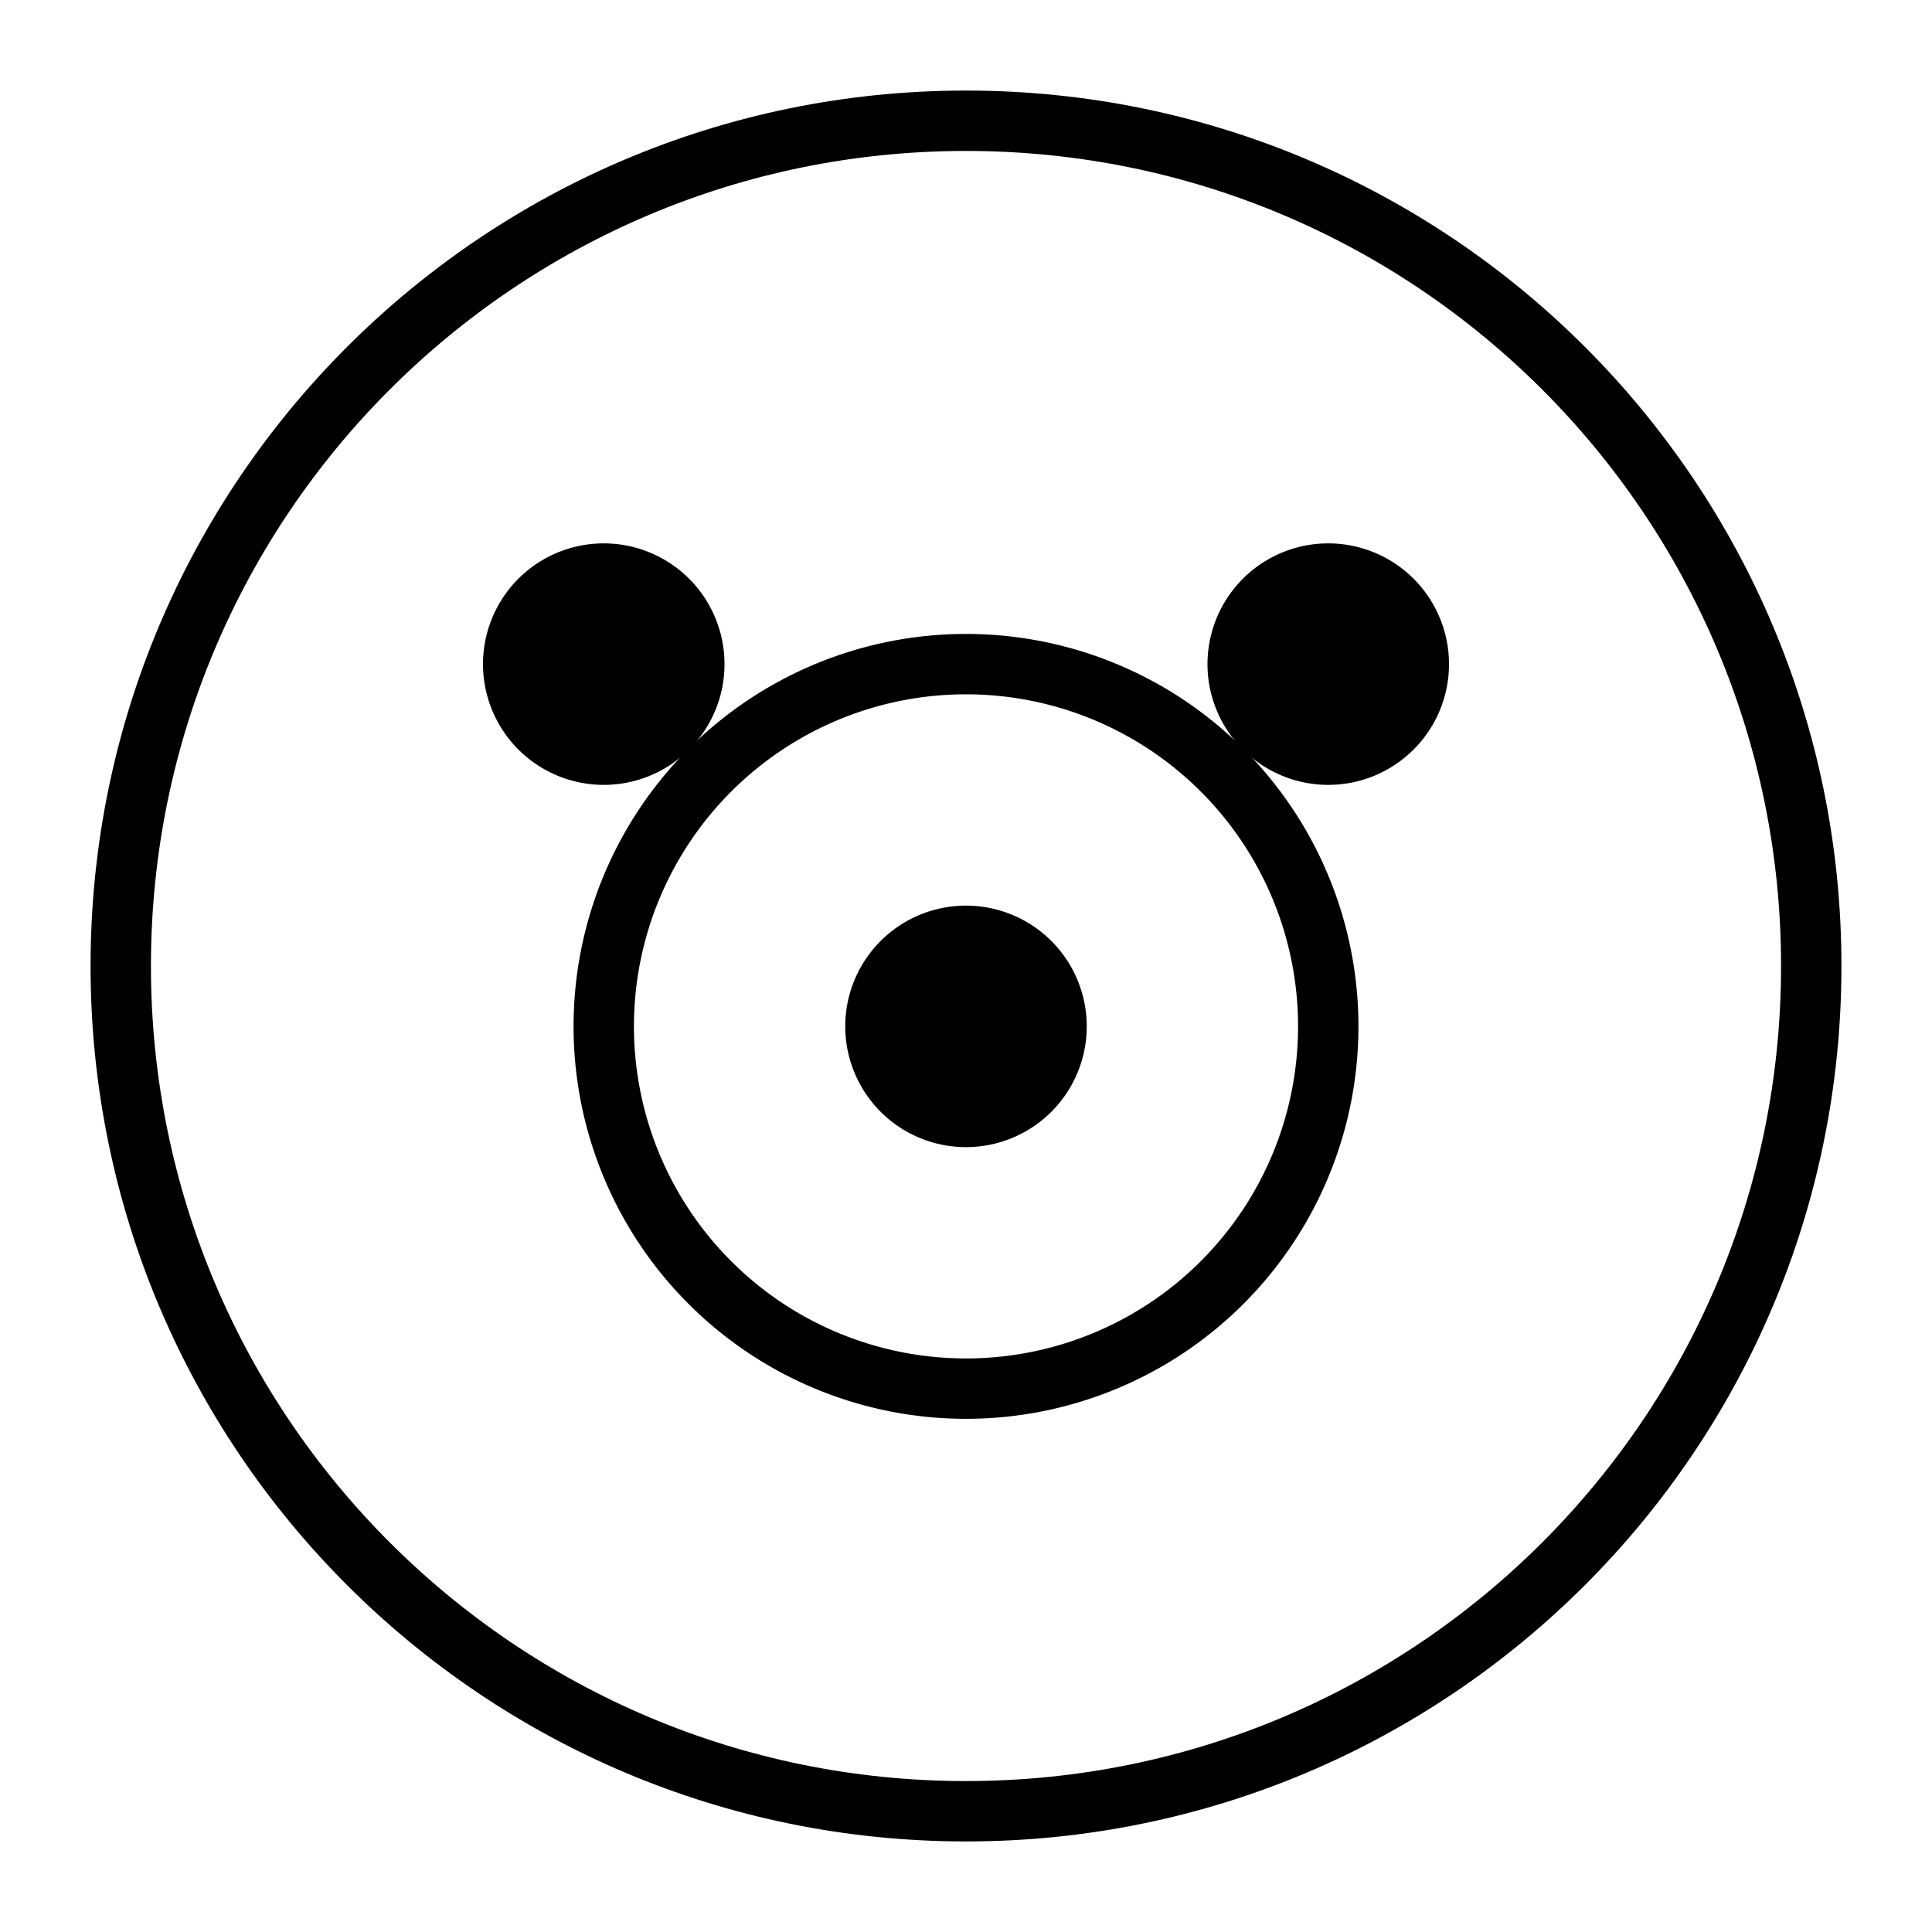 <svg
    viewBox="0 0 32 32"
    xmlns="http://www.w3.org/2000/svg"
>
    <path
        d="M16 2C8.268 2 2 8.268 2 16s6.268 14 14 14 14-6.268 14-14S23.732 2 16 2z"
        fill="none"
        strokeWidth="2"
        stroke="currentColor"
    />
    <path
        d="M10 13a2 2 0 100-4 2 2 0 000 4z"
        fill="currentColor"
    />
    <path
        d="M22 13a2 2 0 100-4 2 2 0 000 4z"
        fill="currentColor"
    />
    <path
        d="M16 23a6 6 0 100-12 6 6 0 000 12z"
        stroke="currentColor"
        strokeWidth="2"
        fill="none"
    />
    <path
        d="M16 19a2 2 0 100-4 2 2 0 000 4z"
        fill="currentColor"
    />
</svg>